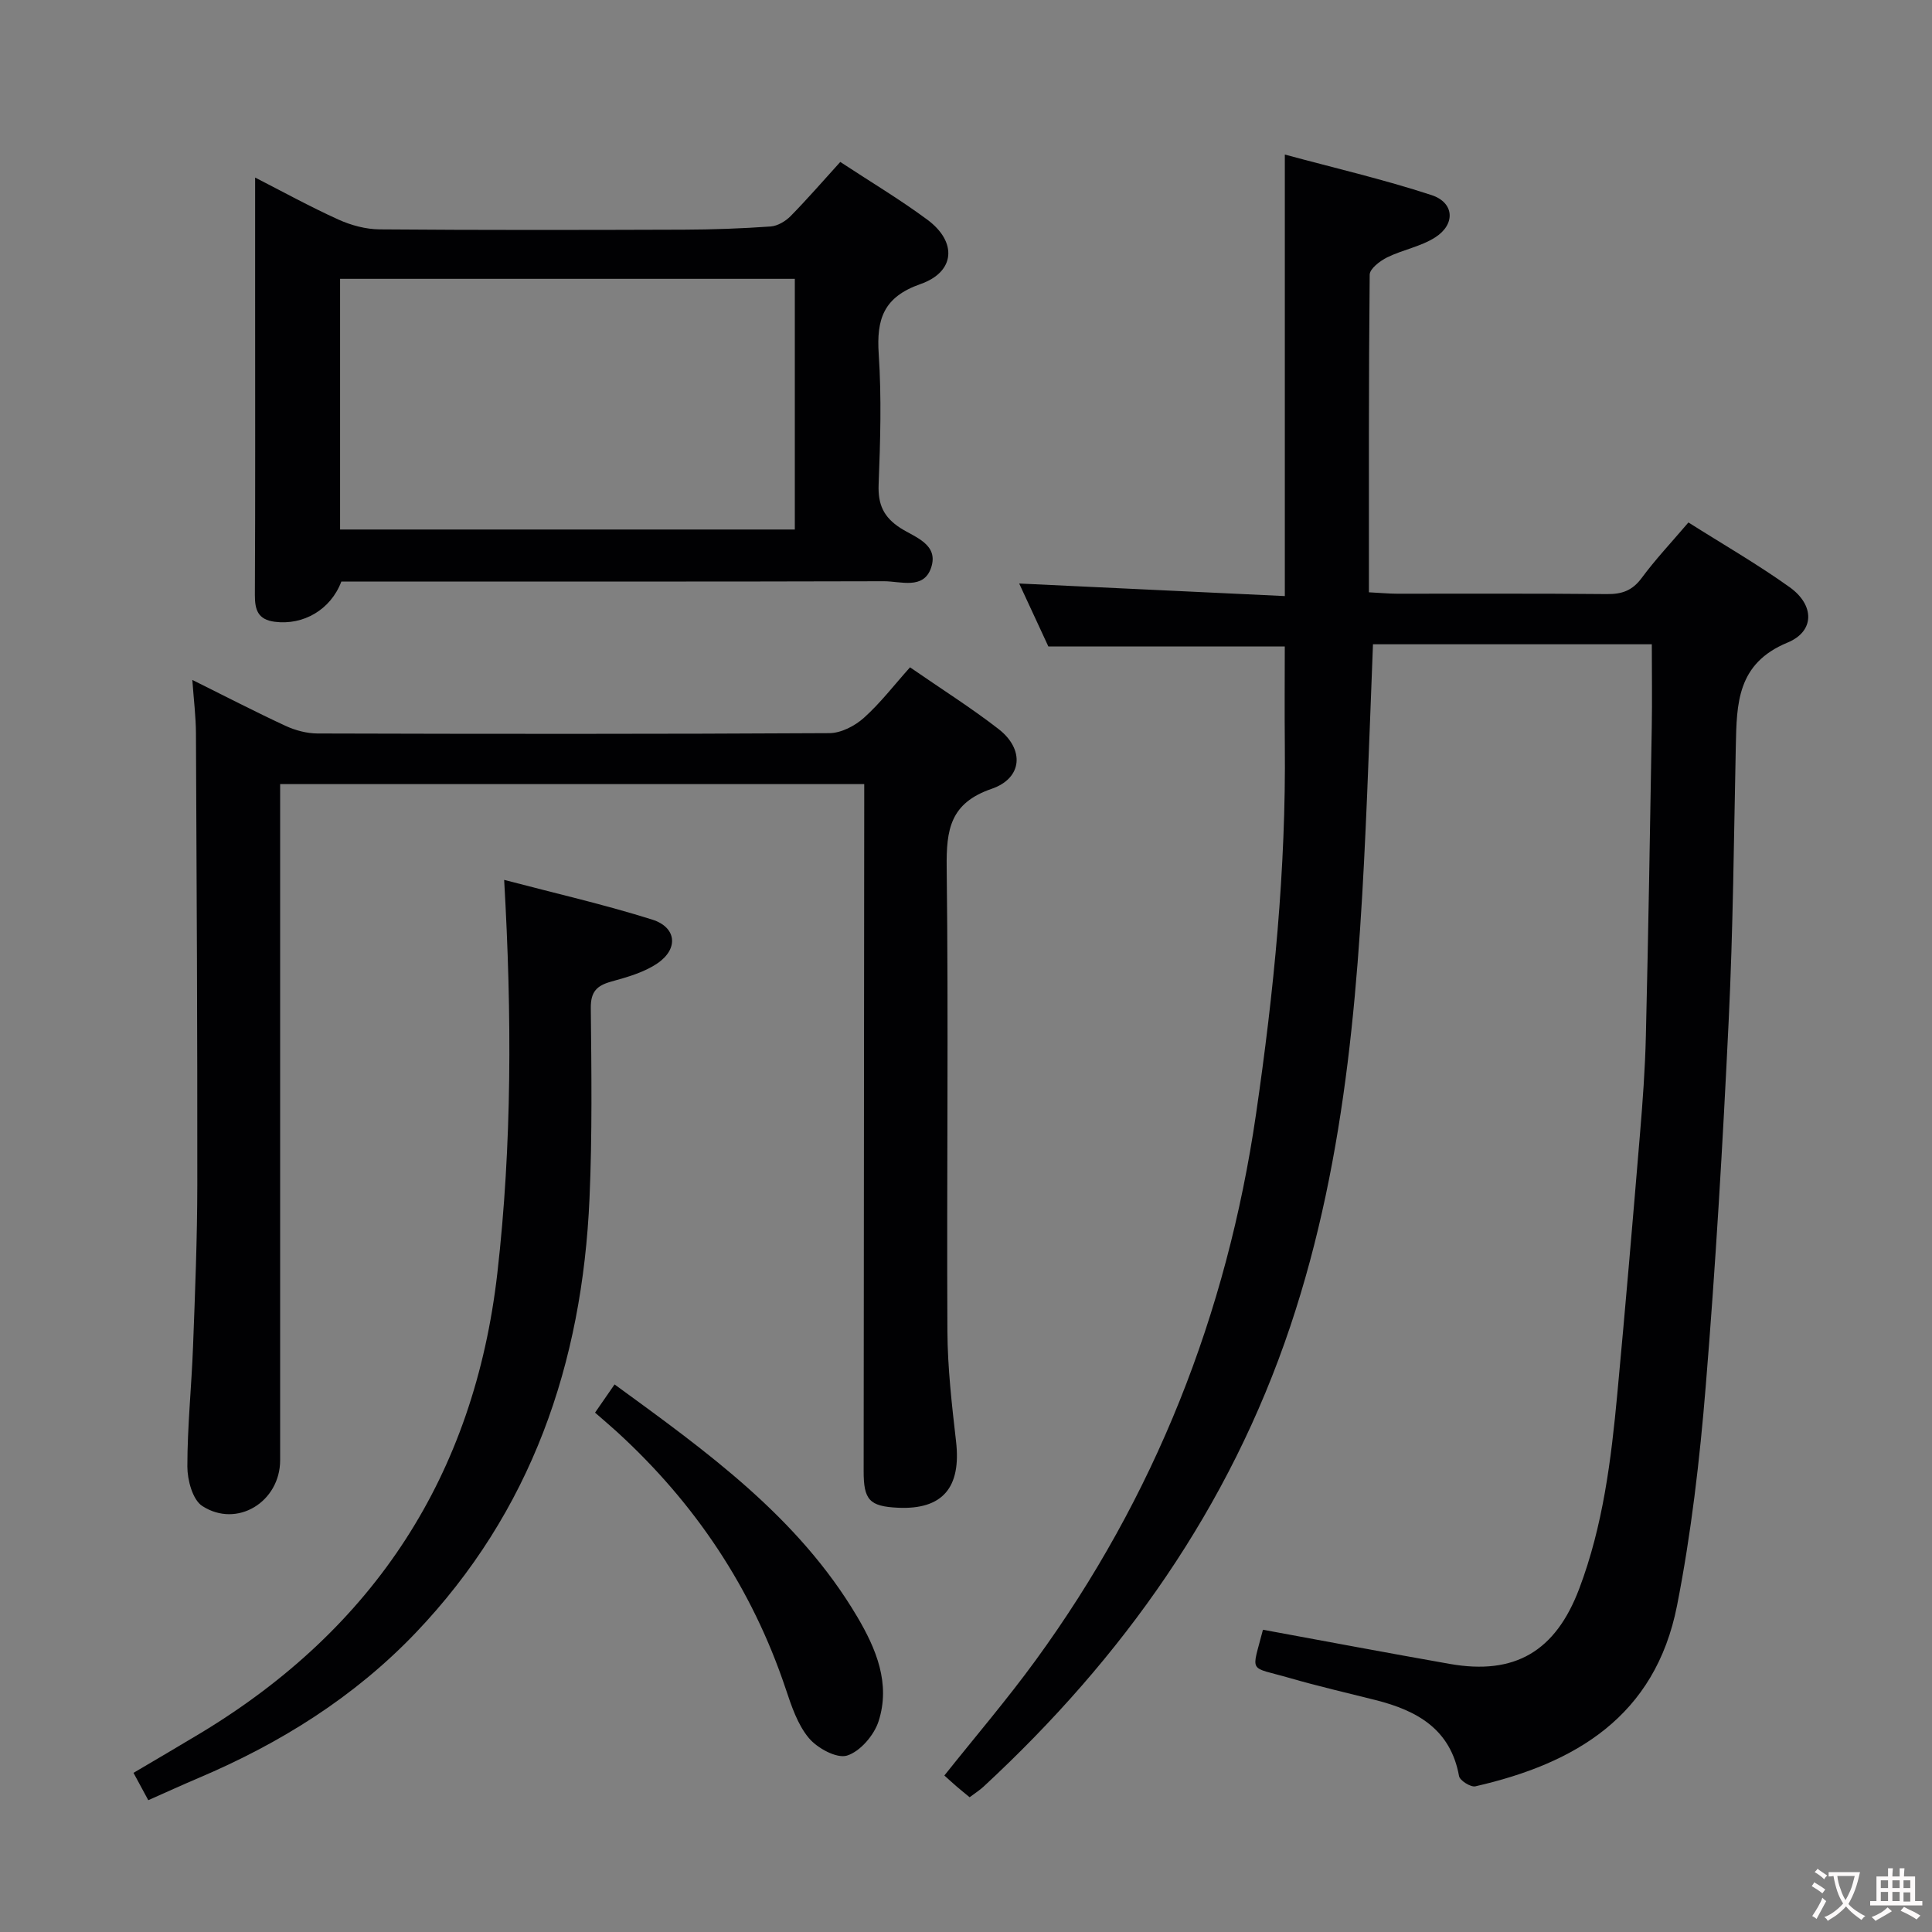 <svg enable-background="new 0 0 400 400" viewBox="0 0 400 400" xmlns="http://www.w3.org/2000/svg"><rect x="0" y="0" width="400" height="400" fill="#808080" stroke="none"/><g fill="#010103"><path d="m266 133.84c-16.18 0-32.26 0-48.95 0-1.83-3.94-3.97-8.57-6.04-13.03 18.38.87 36.54 1.72 55 2.6 0-30.61 0-60.46 0-91.41 10.09 2.73 20.37 5.12 30.37 8.39 4.73 1.55 5 6.03.79 8.74-2.98 1.92-6.75 2.57-9.98 4.16-1.48.73-3.6 2.35-3.61 3.58-.22 21.78-.16 43.57-.16 65.76 2.59.13 4.19.29 5.79.29 14.5.02 29-.07 43.49.08 3.12.03 5.26-.73 7.18-3.32 2.86-3.87 6.18-7.39 9.69-11.51 7.09 4.49 14.27 8.62 20.97 13.41 5.14 3.68 5.24 9.12-.47 11.47-10.44 4.31-10.5 12.6-10.69 21.45-.4 18.97-.56 37.96-1.48 56.91-1.21 25.23-2.69 50.46-4.75 75.64-1.24 15.19-3 30.44-5.94 45.38-4.53 22.93-21.04 32.68-41.75 37.41-.96.22-3.22-1.2-3.38-2.12-1.76-9.73-8.7-13.57-17.25-15.73-5.95-1.5-11.94-2.88-17.83-4.58-8.65-2.5-7.88-.76-5.52-9.99 12.9 2.37 25.76 4.8 38.65 7.07 13.53 2.39 21.93-2.61 26.83-15.56 4.93-13.03 6.61-26.68 7.89-40.39 1.67-17.87 3.19-35.75 4.68-53.63.57-6.79 1.07-13.6 1.23-20.42.51-21.3.86-42.61 1.22-63.92.1-5.61.01-11.23.01-17.18-18.98 0-38.06 0-57.73 0-.4 10.31-.78 20.71-1.21 31.11-1.57 37.23-3.92 74.32-15.9 110.07-12.58 37.53-34.68 68.63-63.49 95.31-.84.78-1.82 1.4-2.91 2.22-.95-.78-1.83-1.49-2.69-2.23-.88-.76-1.73-1.55-2.54-2.27 6.35-7.98 12.95-15.69 18.91-23.87 24.64-33.83 39.57-71.59 45.61-113.02 3.7-25.38 6.23-50.8 5.97-76.47-.07-6.92-.01-13.85-.01-20.4z"/><path d="m188.41 138.16c6.64 4.59 12.7 8.41 18.33 12.78 5.39 4.18 5 10.17-1.44 12.38-8.58 2.95-9.39 8.42-9.3 16.28.39 31.99-.01 63.98.15 95.98.04 7.62.92 15.26 1.79 22.85 1.1 9.55-2.78 14.16-12.03 13.73-5.91-.28-7.11-1.62-7.1-7.59.05-46.16.08-92.31.12-138.47 0-1.14 0-2.28 0-3.76-40.38 0-80.42 0-120.93 0v6.01 133.97c0 8.6-8.9 14.14-16.11 9.49-2.01-1.29-3.1-5.38-3.1-8.18 0-8.31.87-16.61 1.18-24.92.42-11.14.87-22.29.88-33.43.03-31.16-.13-62.31-.28-93.47-.02-3.43-.45-6.86-.75-11.04 6.87 3.41 13.02 6.6 19.3 9.51 2.03.94 4.4 1.57 6.61 1.58 35.33.1 70.65.13 105.98-.07 2.42-.01 5.28-1.49 7.15-3.17 3.42-3.06 6.26-6.79 9.55-10.46z"/><path d="m70.67 120.41c-2.21 5.85-7.9 9.09-13.8 8.32-3.46-.45-4.11-2.44-4.1-5.55.1-20.5.05-41 .05-61.5 0-8.13 0-16.25 0-24.92 5.54 2.83 11.29 6 17.25 8.7 2.63 1.19 5.68 2.01 8.54 2.03 21 .17 42 .13 63 .06 5.98-.02 11.97-.24 17.94-.66 1.43-.1 3.08-1.08 4.13-2.14 3.47-3.53 6.72-7.29 10.29-11.22 6.15 4.05 12.29 7.71 18.02 11.95 6.2 4.59 5.81 10.8-1.41 13.33-7.67 2.69-9.14 7.26-8.65 14.52.6 8.96.33 18-.02 26.98-.16 4.12 1.01 6.75 4.51 9.01 2.98 1.92 8.03 3.36 6.34 8.27-1.57 4.54-6.31 2.74-9.73 2.75-35.5.1-71 .06-106.5.06-2 .01-3.99.01-5.86.01zm-.26-62.68v51.9h94.15c0-17.44 0-34.51 0-51.9-31.5 0-62.71 0-94.15 0z"/><path d="m104.38 182.17c10.57 2.78 20.74 5.1 30.65 8.22 5.05 1.59 5.49 6.04 1.11 9.04-2.78 1.9-6.29 2.88-9.6 3.8-2.97.83-4.25 2.08-4.22 5.44.13 13.16.31 26.34-.27 39.48-1.5 34.13-12 64.8-36.03 89.95-12.74 13.32-28.05 22.86-44.93 30.02-3.34 1.42-6.65 2.93-10.39 4.59-1.05-1.95-1.96-3.62-3.06-5.66 4.84-2.86 9.4-5.52 13.93-8.25 35.98-21.73 56.62-53.41 61.4-95.21 3.04-26.65 3.02-53.39 1.41-81.42z"/><path d="m123.2 292.47c1.55-2.25 2.66-3.85 4.04-5.84 19.09 13.92 38.02 27.46 50.22 48.07 3.96 6.69 6.95 13.88 4.44 21.67-.93 2.89-3.81 6.25-6.52 7.1-2.13.67-6.16-1.52-7.92-3.63-2.35-2.81-3.61-6.67-4.81-10.25-6.97-20.81-18.78-38.4-34.92-53.15-1.35-1.23-2.75-2.41-4.53-3.97z"/></g><path d="m377.9 391.2c-.2.3-.4.5-.6.8-.7-.6-1.4-1-2.2-1.5.2-.3.4-.5.5-.8.6.4 1.4.8 2.3 1.5zm-1.8 6.1c-.2-.2-.5-.4-.9-.6.4-.6.8-1.2 1.2-1.9s.7-1.3.9-1.9c.3.3.5.5.8.7-.7 1.3-1.4 2.6-2 3.7zm2.2-9c-.3.3-.5.5-.6.8-.6-.6-1.3-1.1-2-1.5.3-.3.5-.5.6-.7.6.5 1.3.9 2 1.4zm.3.2v-.9h2 4.5c-.3 1.3-.6 2.5-1 3.6s-.9 2.1-1.4 3c.4.5 1 1 1.6 1.4s1.2.8 1.9 1.1c-.3.2-.5.4-.8.8-.4-.3-1-.7-1.6-1.2s-1.2-1.1-1.6-1.6c-.5.6-1.1 1.1-1.7 1.6s-1.4.9-2.1 1.4c-.1-.3-.3-.5-.7-.8.6-.2 1.2-.5 1.9-1s1.4-1.1 2-1.8c-.5-.8-.9-1.6-1.2-2.5s-.6-2-.8-3.2c-.4.1-.7.1-1 .1zm2.5 2.7c.3 1 .7 1.7 1 2.2.3-.5.6-1.1 1-2s.6-1.9.9-3h-3.2-.4c.1.9.3 1.8.7 2.8z" fill="#fcfafa"/><path d="m396.5 388.5v1.5 3.6h1.5v.9c-.4 0-1 0-1.7 0h-7.9c-.5 0-.9 0-1.2 0v-.9h1.3v-3.5c0-.7 0-1.2 0-1.6h2.4c0-.8 0-1.4 0-1.7h1c0 .3-.1.8-.1 1.7h1.5c0-.8 0-1.4 0-1.7h1c0 .3-.1.9-.1 1.7zm-8.2 9.2c-.2-.3-.5-.5-.8-.8.8-.3 1.4-.6 1.9-.9s1-.7 1.4-1.1c.3.3.6.5.9.8-1.6 1-2.8 1.6-3.4 2zm2.6-6.8v-1.6h-1.5v1.6zm0 2.7v-1.9h-1.5v1.9zm2.4-2.7v-1.6h-1.5v1.6zm0 2.7v-1.9h-1.5v1.9zm.2 2 .7-.8c.4.2.9.5 1.6.8s1.3.7 1.8 1c-.3.3-.5.5-.8.8-.4-.3-1.5-1-3.3-1.8zm2-4.7v-1.6h-1.4v1.6zm0 2.8v-1.9h-1.4v1.9z" fill="#fcfafa"/></svg>